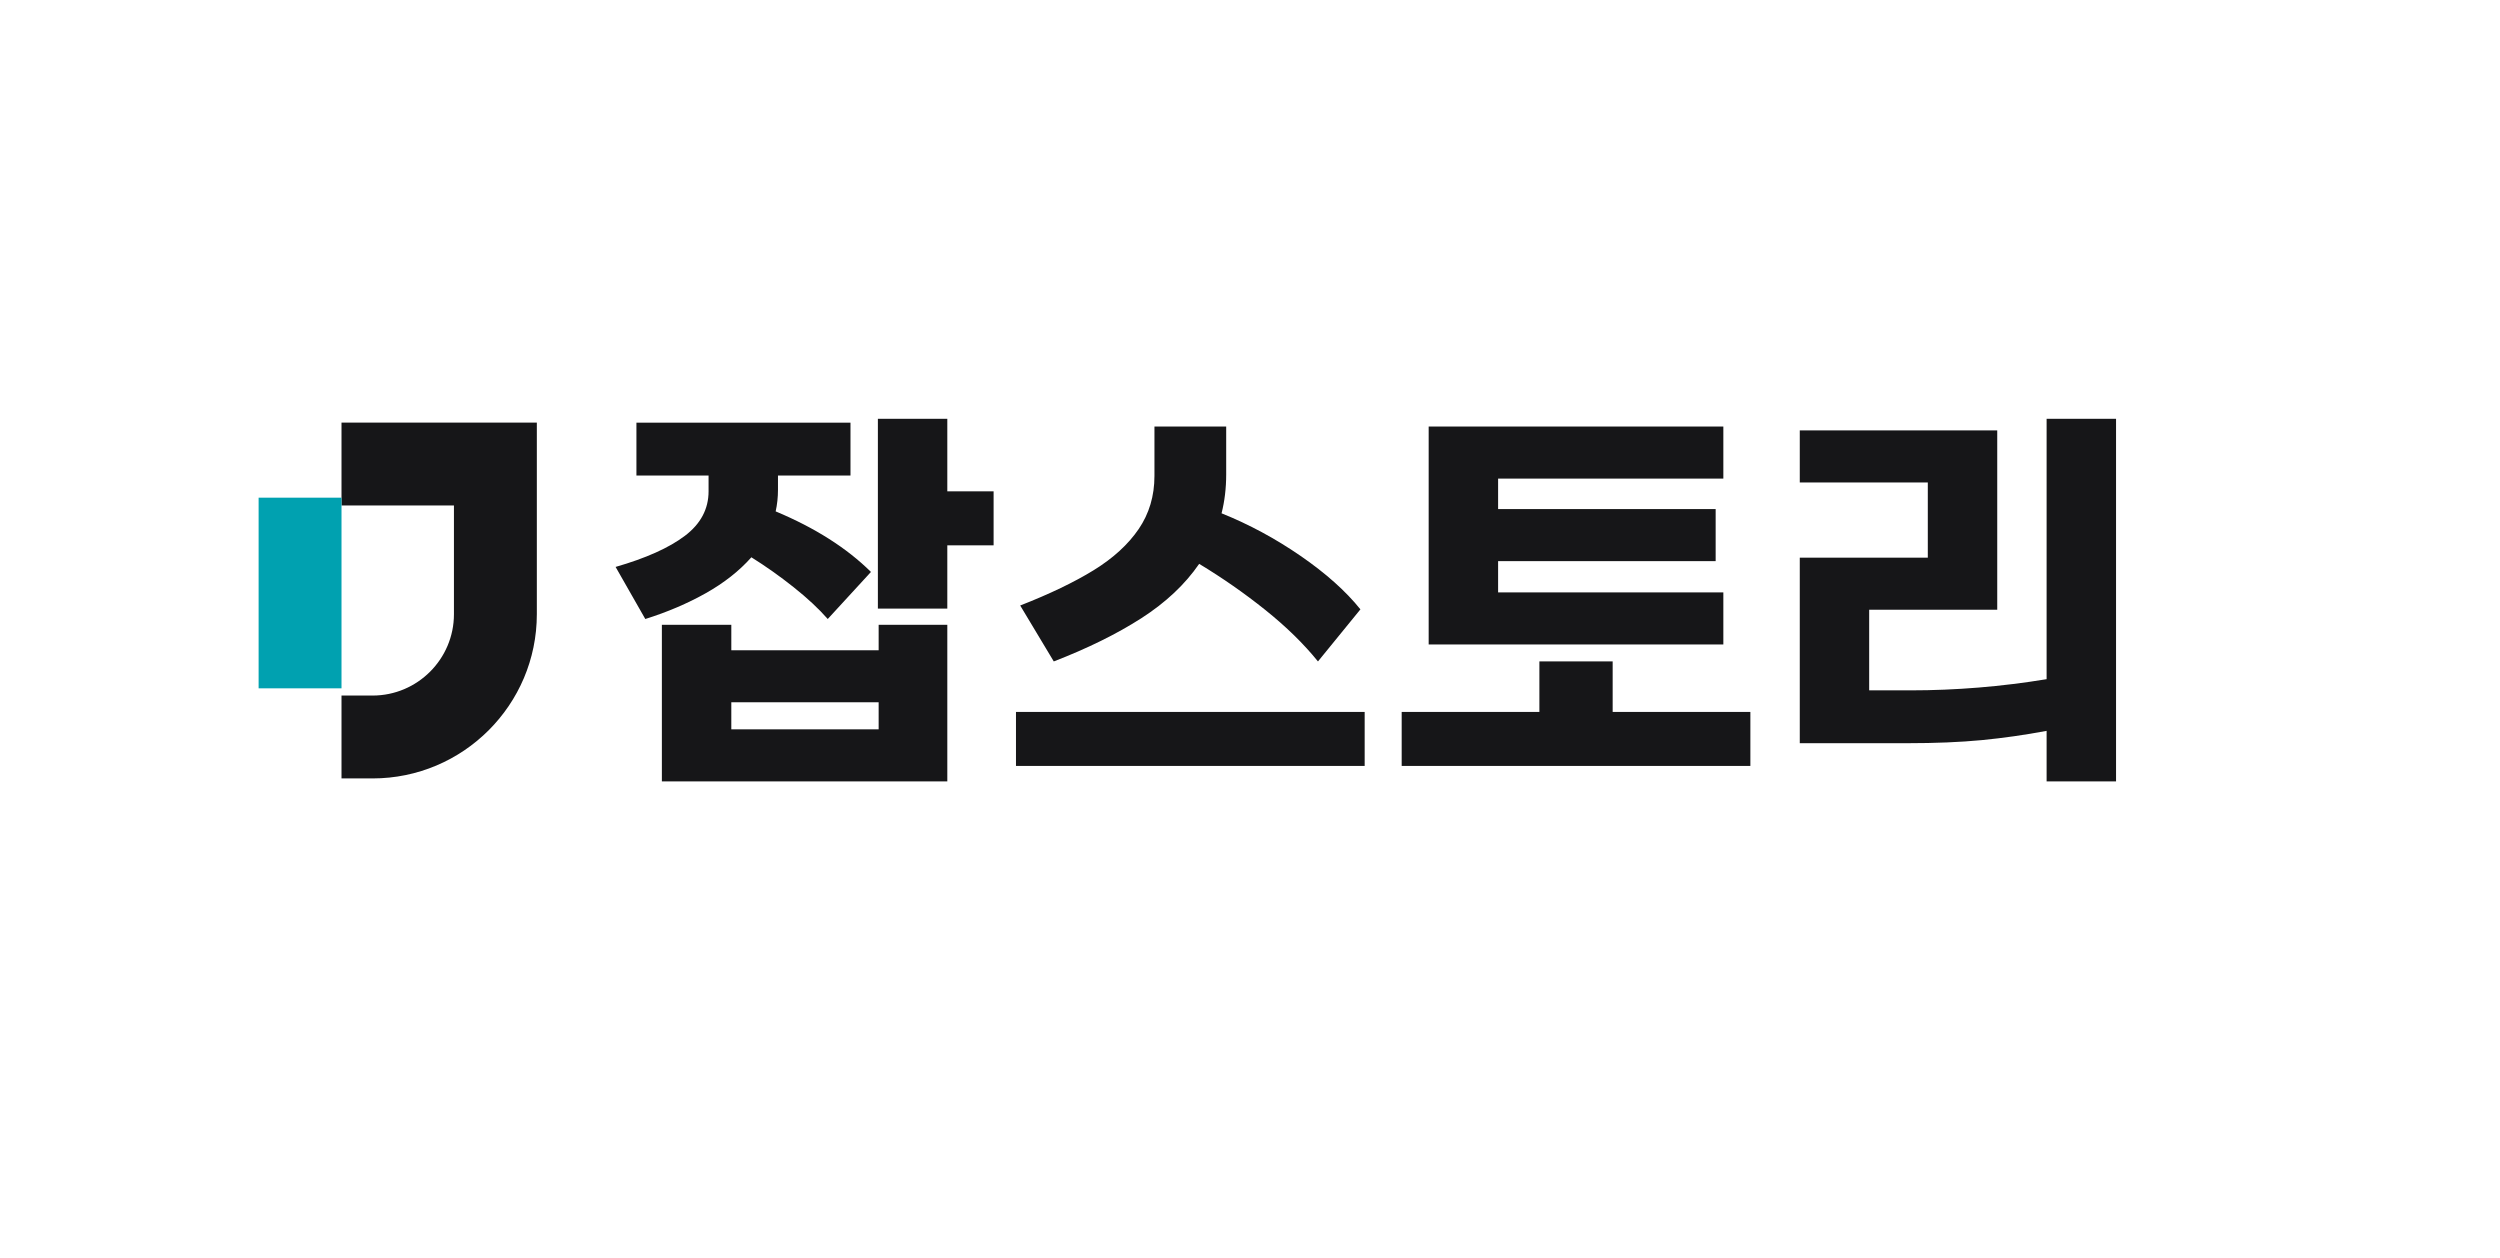 <?xml version="1.0" encoding="UTF-8" standalone="no"?>
<!-- Created with Inkscape (http://www.inkscape.org/) -->

<svg
   version="1.1"
   id="svg2"
   xml:space="preserve"
   width="426.667"
   height="214.667"
   viewBox="0 0 426.667 214.667"
   sodipodi:docname="JOBSTIRY-최종로고 (2).ai"
   xmlns:inkscape="http://www.inkscape.org/namespaces/inkscape"
   xmlns:sodipodi="http://sodipodi.sourceforge.net/DTD/sodipodi-0.dtd"
   xmlns="http://www.w3.org/2000/svg"
   xmlns:svg="http://www.w3.org/2000/svg"><defs
     id="defs6"><clipPath
       clipPathUnits="userSpaceOnUse"
       id="clipPath16"><path
         d="M 0,161 H 320 V 0 H 0 Z"
         id="path14" /></clipPath></defs><sodipodi:namedview
     id="namedview4"
     pagecolor="#ffffff"
     bordercolor="#666666"
     borderopacity="1.0"
     inkscape:pageshadow="2"
     inkscape:pageopacity="0.0"
     inkscape:pagecheckerboard="0" /><g
     id="g8"
     inkscape:groupmode="layer"
     inkscape:label="JOBSTIRY-최종로고 (2)"
     transform="matrix(1.333,0,0,-1.333,0,214.667)"><g
       id="g10"><g
         id="g12"
         clip-path="url(#clipPath16)"><g
           id="g18"
           transform="translate(127.213,91.221)"><path
             d="m 0,0 h -5.927 v -8.098 h -8.889 v 24.297 h 8.889 V 6.916 l 5.927,0 z m -14.718,-20.097 h -18.863 v -3.459 h 18.863 z m -27.754,9.924 h 8.891 v -3.259 h 18.863 v 3.259 h 8.791 v -20.048 h -36.545 z m 2.939,11.384 c 2.025,1.531 3.04,3.433 3.04,5.705 v 2.023 h -9.237 v 6.766 h 27.407 V 8.939 h -9.284 V 7.112 c 0,-0.956 -0.099,-1.877 -0.296,-2.766 5.036,-2.107 9.105,-4.691 12.2,-7.753 l -5.532,-6.025 c -1.154,1.317 -2.61,2.675 -4.372,4.075 -1.759,1.399 -3.562,2.674 -5.405,3.826 -1.548,-1.744 -3.493,-3.276 -5.828,-4.591 -2.34,-1.317 -4.924,-2.421 -7.755,-3.31 l -3.802,6.667 c 3.885,1.119 6.841,2.446 8.864,3.976"
             style="fill:#161618;fill-opacity:1;fill-rule:nonzero;stroke:none"
             id="path20" /></g><g
           id="g22"
           transform="translate(146.128,81.887)"><path
             d="m 0,0 c -3.131,-2.007 -6.864,-3.852 -11.211,-5.531 l -4.299,7.16 c 3.788,1.482 6.923,2.989 9.408,4.52 2.486,1.531 4.405,3.285 5.755,5.259 1.351,1.976 2.026,4.248 2.026,6.815 v 6.321 h 9.185 V 18.42 c 0,-1.777 -0.201,-3.44 -0.594,-4.986 3.521,-1.416 6.897,-3.236 10.123,-5.458 3.226,-2.223 5.78,-4.502 7.656,-6.839 L 22.615,-5.531 C 20.805,-3.292 18.568,-1.102 15.9,1.038 13.232,3.177 10.4,5.153 7.404,6.963 5.595,4.33 3.124,2.009 0,0 m -16.05,-12 h 44.643 v -6.912 H -16.05 Z"
             style="fill:#161618;fill-opacity:1;fill-rule:nonzero;stroke:none"
             id="path24" /></g><g
           id="g26"
           transform="translate(220.644,78.53)"><path
             d="M 0,0 H -37.728 V 27.901 H 0 v -6.665 h -28.838 v -3.902 h 27.853 v -6.667 h -27.853 v -4 H 0 Z m -41.184,-8.643 h 17.631 v 6.47 h 9.382 v -6.47 H 3.46 v -6.912 h -44.644 z"
             style="fill:#161618;fill-opacity:1;fill-rule:nonzero;stroke:none"
             id="path28" /></g><g
           id="g30"
           transform="translate(270.922,107.42)"><path
             d="m 0,0 v -46.42 h -8.89 v 6.467 c -2.798,-0.526 -5.572,-0.92 -8.32,-1.187 -2.748,-0.262 -5.92,-0.393 -9.507,-0.393 h -13.776 v 23.753 h 16.392 v 9.631 h -16.392 v 6.668 h 25.282 v -22.964 h -16.396 v -10.323 h 5.284 c 5.828,0 11.638,0.478 17.433,1.431 L -8.89,0 Z"
             style="fill:#161618;fill-opacity:1;fill-rule:nonzero;stroke:none"
             id="path32" /></g><g
           id="g34"
           transform="translate(47.703,61.377)"><path
             d="M 0,0 H -3.979 V 10.61 H 0 c 5.744,0 10.416,4.676 10.416,10.418 V 34.945 H -3.979 v 10.61 H 21.029 V 21.028 C 21.029,9.432 11.596,0 0,0"
             style="fill:#161618;fill-opacity:1;fill-rule:nonzero;stroke:none"
             id="path36" /></g><path
           d="M 43.724,72.912 H 33.111 v 24.41 h 10.613 z"
           style="fill:#00a1b0;fill-opacity:1;fill-rule:nonzero;stroke:none"
           id="path38" /></g></g></g></svg>
